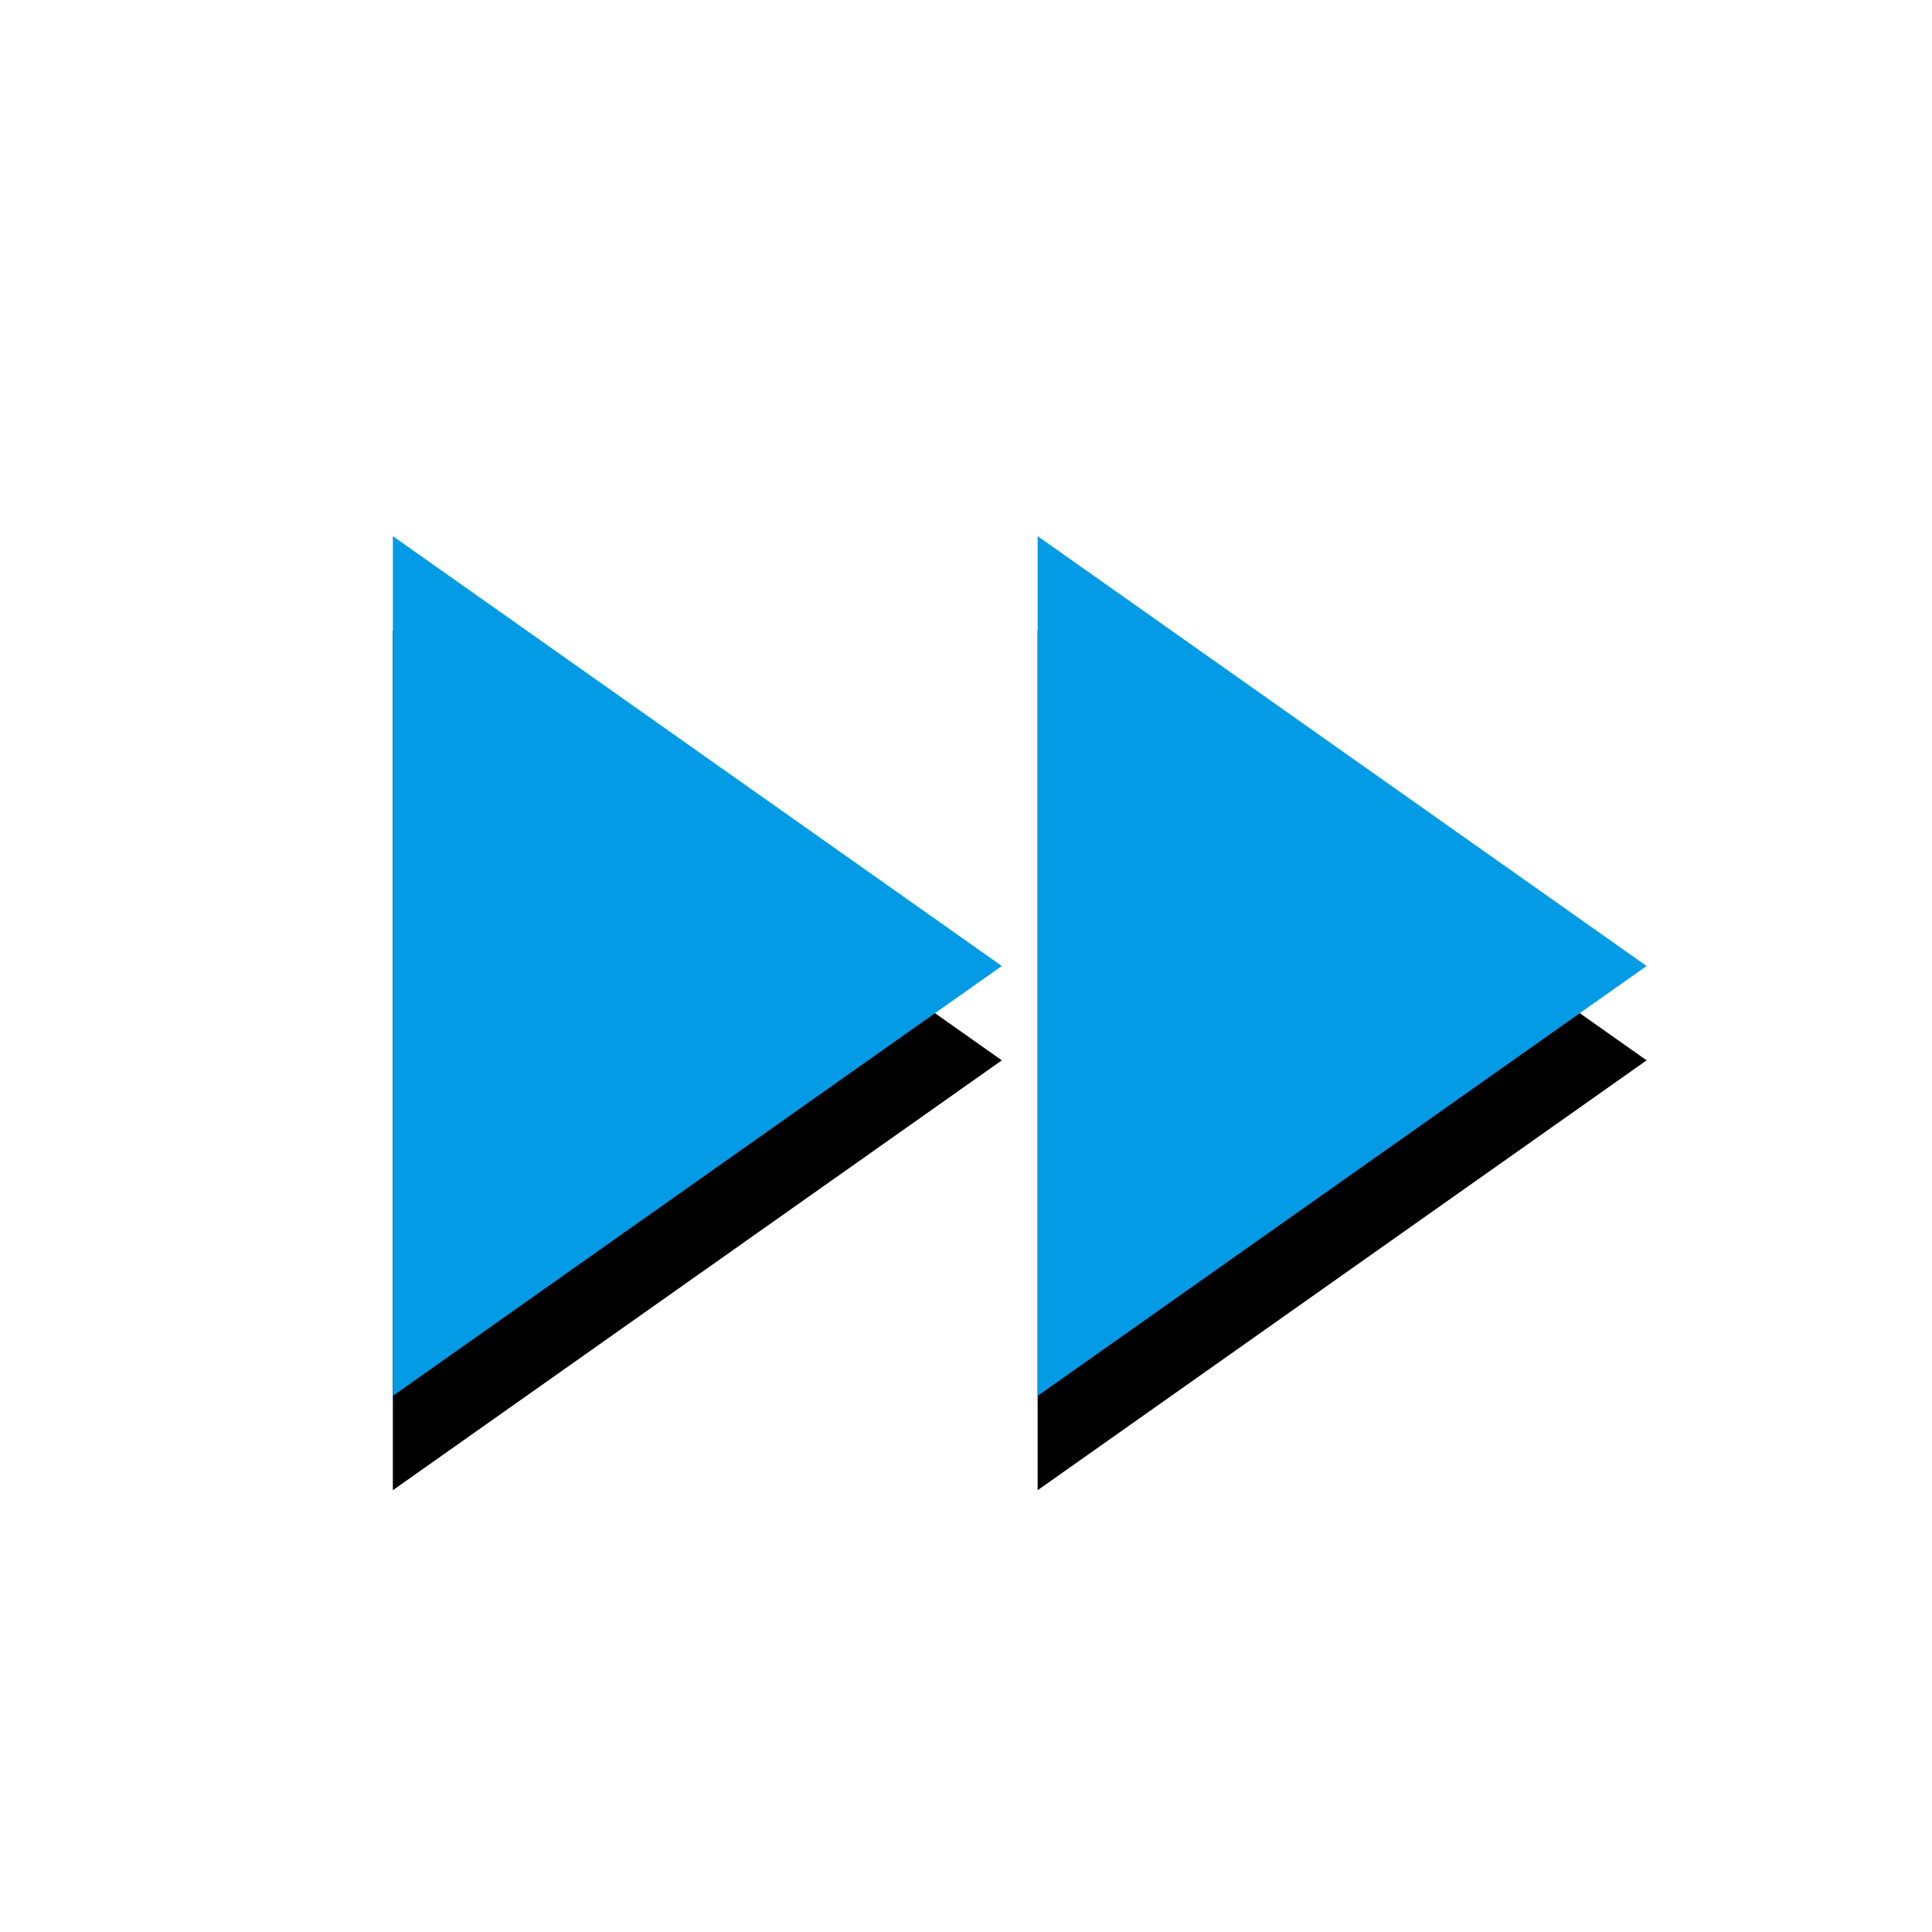 <svg version="1.1" xmlns="http://www.w3.org/2000/svg" xmlns:xlink="http://www.w3.org/1999/xlink" viewBox="0,0,1024,1024">
	<!-- Color names: teamapps-color-1 -->
	<desc>fast_forward icon - Licensed under Apache License v2.0 (http://www.apache.org/licenses/LICENSE-2.0) - Created with Iconfu.com - Derivative work of Material icons (Copyright Google Inc.)</desc>
	<defs>
		<filter id="filter-05ykimhu" x="-14%" y="-10%" width="160%" height="204%" color-interpolation-filters="sRGB">
			<feColorMatrix values="1 0 0 0 0 0 1 0 0 0 0 0 1 0 0 0 0 0 0.2 0" in="SourceGraphic"/>
			<feOffset dy="20"/>
			<feGaussianBlur stdDeviation="11" result="blur0"/>
			<feColorMatrix values="1 0 0 0 0 0 1 0 0 0 0 0 1 0 0 0 0 0 0.3 0" in="SourceGraphic"/>
			<feOffset dy="30"/>
			<feGaussianBlur stdDeviation="20" result="blur1"/>
			<feMerge>
				<feMergeNode in="blur0"/>
				<feMergeNode in="blur1"/>
			</feMerge>
		</filter>
	</defs>
	<g fill="none" fill-rule="nonzero" style="mix-blend-mode: normal">
		<path d="M208.22,284.16l322.77,227.84l-322.77,227.84zM872.74,512l-322.77,227.84v-455.68z" fill="#000000" filter="url(#filter-05ykimhu)"/>
		<g>
			<g color="#039be5" class="teamapps-color-1">
				<path d="M208.22,284.16l322.77,227.84l-322.77,227.84zM872.74,512l-322.77,227.84v-455.68z" fill="currentColor"/>
			</g>
		</g>
	</g>
</svg>